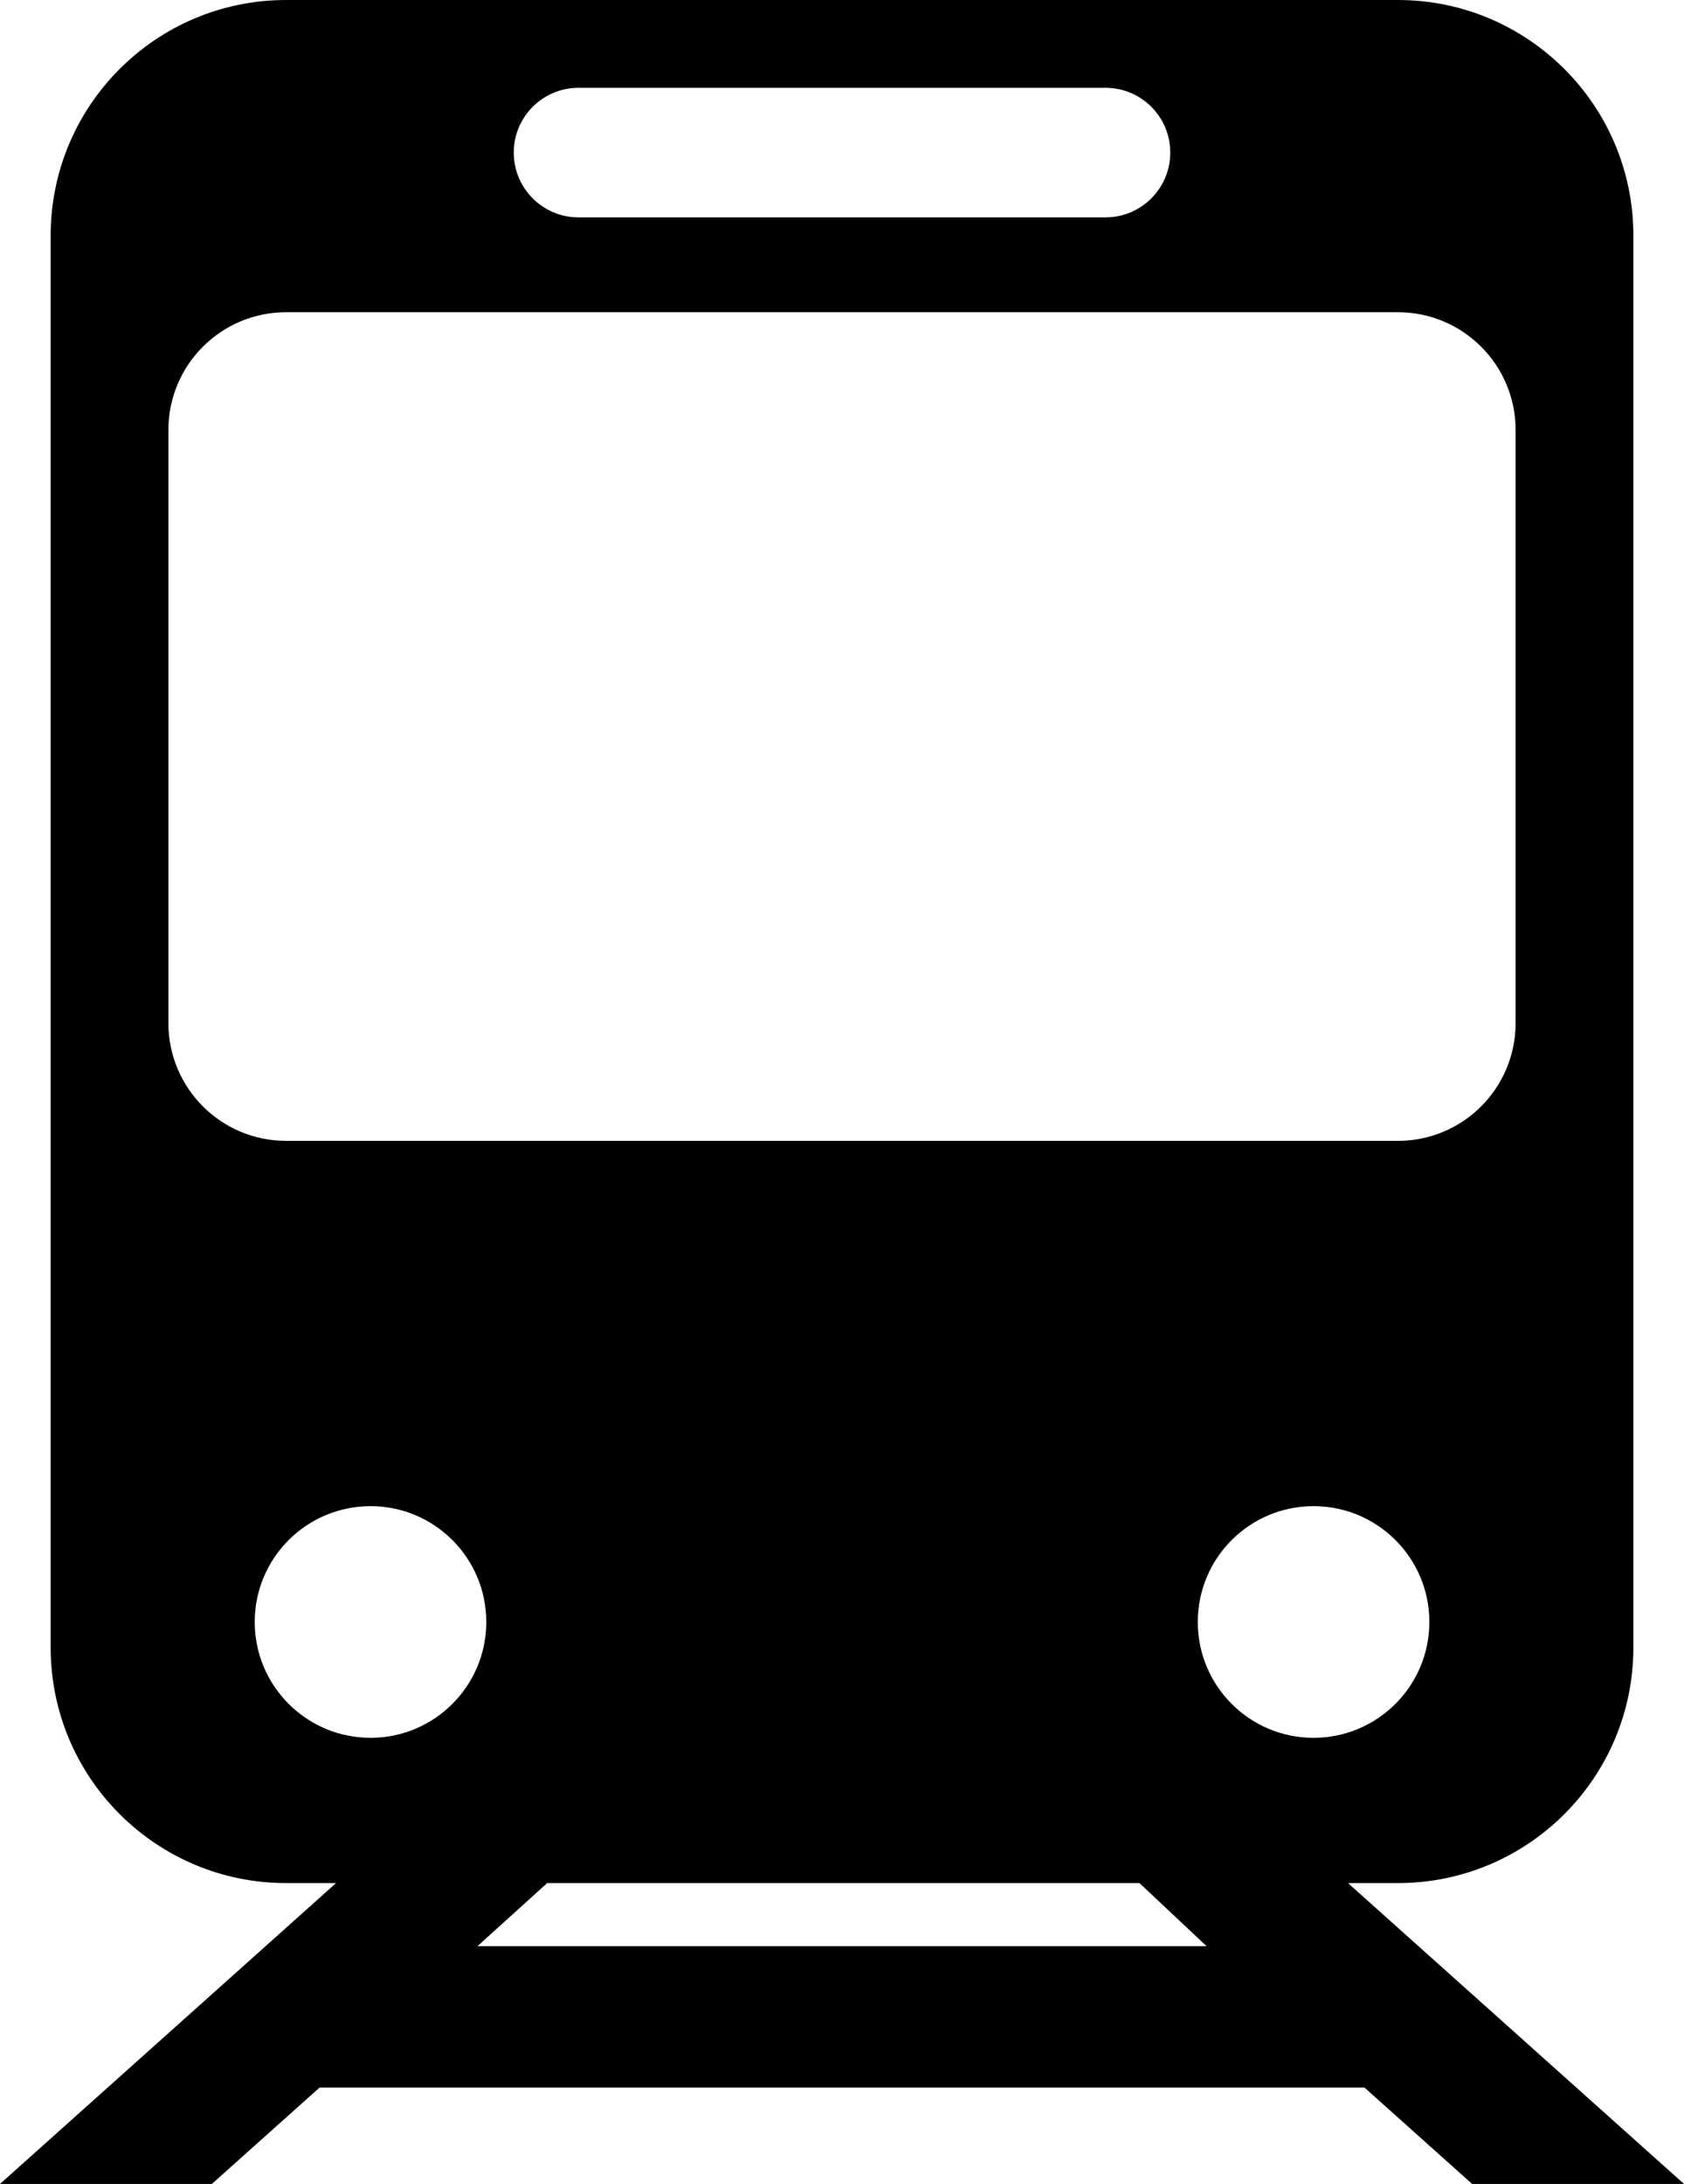 <?xml version="1.0" encoding="utf-8"?>
<svg viewBox="21.777 13.414 56.444 73.172" width="56.444" height="73.172" xmlns="http://www.w3.org/2000/svg">
  <path d="M66.959,76.506h1.672c4.359,0,7.893-3.534,7.893-7.893V21.307c0-4.359-3.535-7.893-7.893-7.893H31.368  c-4.36,0-7.893,3.534-7.893,7.893v47.306c0,4.359,3.534,7.893,7.893,7.893h1.672l-11.263,10.08h7.102l3.61-3.23h35.021l3.609,3.23  h7.102L66.959,76.506z M65.804,71.639c-2.144,0-3.88-1.737-3.88-3.881c0-2.145,1.735-3.881,3.88-3.881  c2.144,0,3.882,1.736,3.882,3.881C69.686,69.901,67.947,71.639,65.804,71.639z M41.167,16.356h17.665c1.199,0,2.17,0.973,2.17,2.17  c0,1.199-0.971,2.171-2.17,2.171H41.167c-1.198,0-2.17-0.972-2.17-2.171C38.997,17.329,39.969,16.356,41.167,16.356z M27.421,47.692  v-19.87c0-2.18,1.767-3.947,3.947-3.947h37.265c2.179,0,3.944,1.766,3.944,3.947v19.87c0,2.18-1.765,3.946-3.944,3.946H31.368  C29.188,51.639,27.421,49.872,27.421,47.692z M30.315,67.758c0-2.143,1.737-3.881,3.882-3.881c2.142,0,3.879,1.736,3.879,3.881  c0,2.144-1.737,3.881-3.879,3.881C32.052,71.639,30.315,69.9,30.315,67.758z M37.781,78.619l2.336-2.113h19.853l2.248,2.113H37.781z  " transform="matrix(1, 0, 0, 1, 0, 0)"/>
</svg>